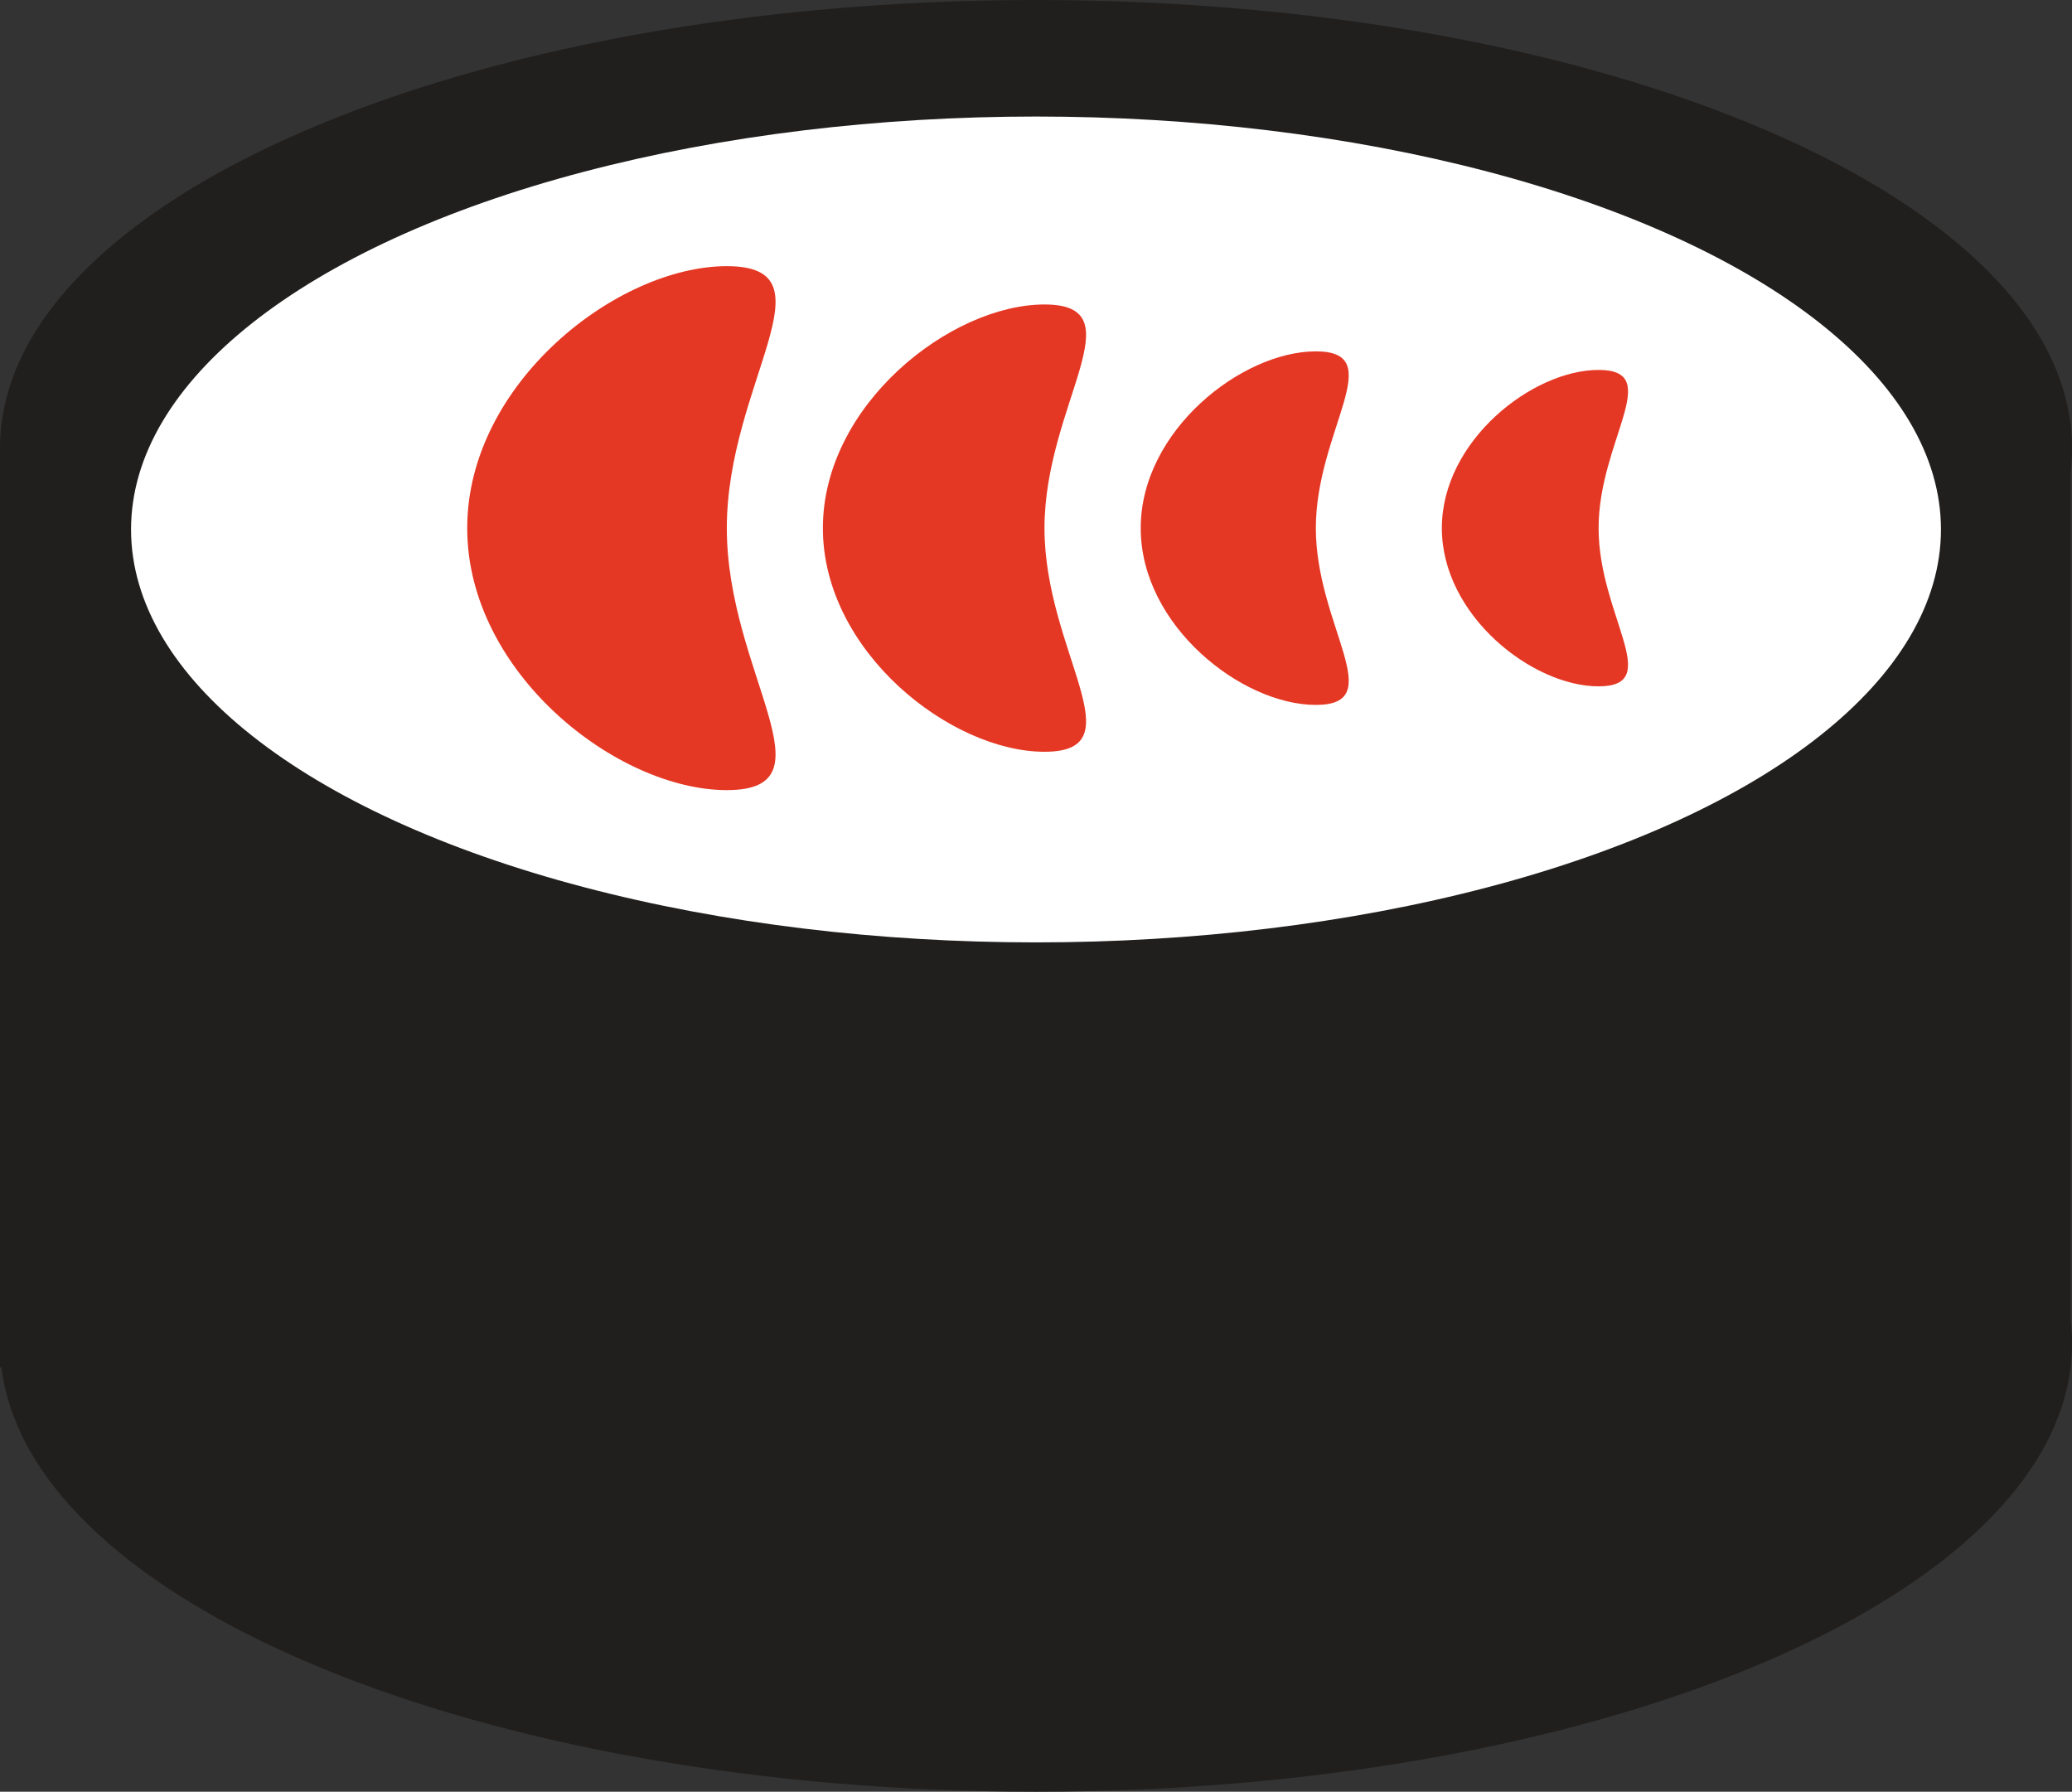 <svg version="1.1" id="图层_1" x="0px" y="0px" width="89.064px" height="77.01px" viewBox="0 0 89.064 77.01" enable-background="new 0 0 89.064 77.01" xml:space="preserve" xmlns="http://www.w3.org/2000/svg" xmlns:xlink="http://www.w3.org/1999/xlink" xmlns:xml="http://www.w3.org/XML/1998/namespace">
  <rect x="0" y="0" width="89.064" height="77.01" fill="#333333" stroke="none"/>
  <path fill="#211F1E" d="M89.002,20.281c0.041-0.336,0.063-0.675,0.063-1.016C89.065,8.625,69.125,0,44.532,0
	C19.938,0,0,8.625,0,19.266v39.497h0.063C1.287,68.931,20.728,77.01,44.532,77.01s43.245-8.079,44.471-18.247l0,0v-0.002
	c0.041-0.337,0.063-0.676,0.063-1.017s-0.021-0.681-0.063-1.017L89.002,20.281L89.002,20.281z" class="color c1"/>
  <ellipse fill="#FFFFFF" cx="44.532" cy="22.757" rx="38.899" ry="17.748" class="color c2"/>
  <path fill="#E53824" d="M31.242,22.7c0,6.219,4.712,11.26,0,11.26c-4.714,0-11.159-5.041-11.159-11.26
	c0-6.219,6.445-11.26,11.159-11.26C35.955,11.441,31.242,16.482,31.242,22.7z M44.897,22.7c0,5.31,4.021,9.612,0,9.612
	c-4.022,0-9.526-4.303-9.526-9.612c0-5.309,5.504-9.613,9.526-9.613C48.918,13.089,44.897,17.392,44.897,22.7z M56.561,22.7
	c0,4.195,3.181,7.598,0,7.598c-3.178,0-7.528-3.402-7.528-7.598c0-4.196,4.352-7.598,7.528-7.598
	C59.741,15.103,56.561,18.505,56.561,22.7z M68.715,22.7c0,3.756,2.846,6.8,0,6.8s-6.738-3.044-6.738-6.8
	c0-3.755,3.894-6.8,6.738-6.8C71.563,15.9,68.715,18.945,68.715,22.7z" class="color c3"/>
</svg>